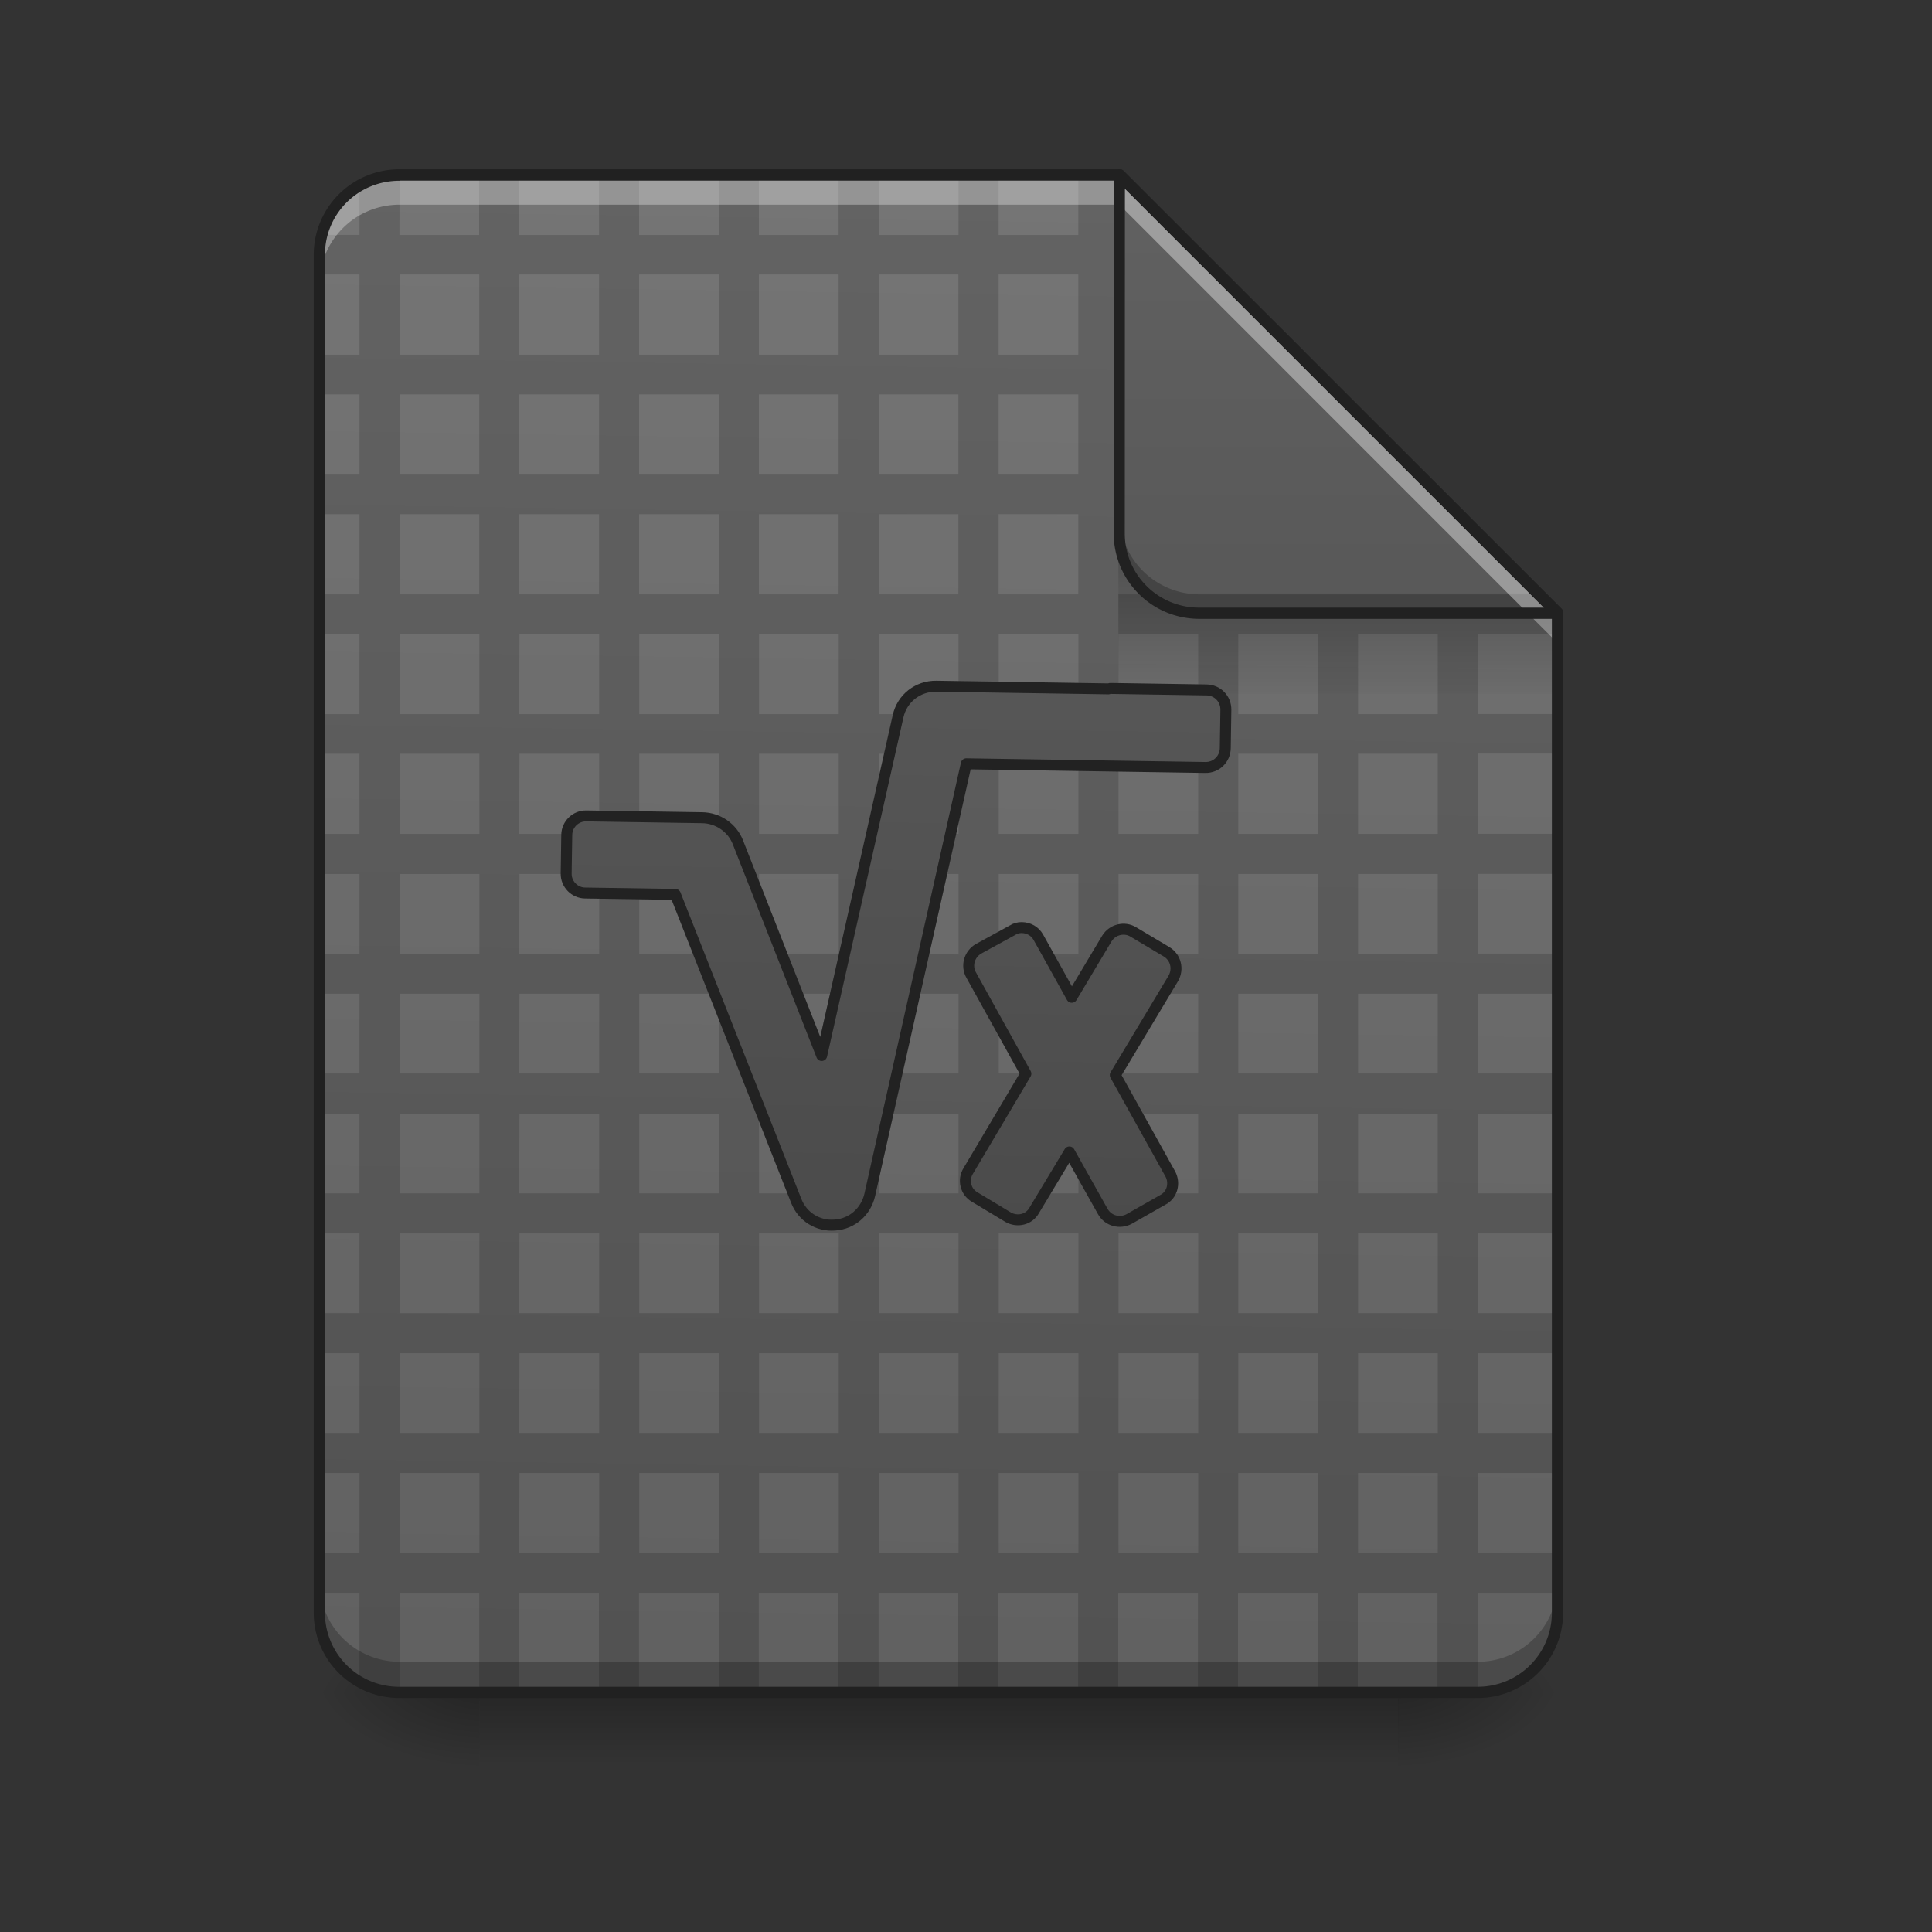 <svg xmlns="http://www.w3.org/2000/svg" xmlns:xlink="http://www.w3.org/1999/xlink" width="16pt" height="16pt" viewBox="0 0 16 16"><rect x="0" y="0" width="16" height="16" fill="#333333" stroke="none"/><defs><linearGradient id="e" gradientUnits="userSpaceOnUse" x1="254" y1="233.5" x2="254" y2="254.667" gradientTransform="matrix(.031 0 0 .031 .33 6.72)"><stop offset="0" stop-opacity=".275"/><stop offset="1" stop-opacity="0"/></linearGradient><radialGradient id="f" gradientUnits="userSpaceOnUse" cx="450.909" cy="189.579" fx="450.909" fy="189.579" r="21.167" gradientTransform="matrix(0 -.039 -.07 0 24.742 31.798)"><stop offset="0" stop-opacity=".314"/><stop offset=".222" stop-opacity=".275"/><stop offset="1" stop-opacity="0"/></radialGradient><radialGradient id="g" gradientUnits="userSpaceOnUse" cx="450.909" cy="189.579" fx="450.909" fy="189.579" r="21.167" gradientTransform="matrix(0 .039 .07 0 -9.197 -3.764)"><stop offset="0" stop-opacity=".314"/><stop offset=".222" stop-opacity=".275"/><stop offset="1" stop-opacity="0"/></radialGradient><radialGradient id="h" gradientUnits="userSpaceOnUse" cx="450.909" cy="189.579" fx="450.909" fy="189.579" r="21.167" gradientTransform="matrix(0 -.039 .07 0 -9.197 31.798)"><stop offset="0" stop-opacity=".314"/><stop offset=".222" stop-opacity=".275"/><stop offset="1" stop-opacity="0"/></radialGradient><radialGradient id="i" gradientUnits="userSpaceOnUse" cx="450.909" cy="189.579" fx="450.909" fy="189.579" r="21.167" gradientTransform="matrix(0 .039 -.07 0 24.742 -3.764)"><stop offset="0" stop-opacity=".314"/><stop offset=".222" stop-opacity=".275"/><stop offset="1" stop-opacity="0"/></radialGradient><linearGradient id="j" gradientUnits="userSpaceOnUse" x1="940" y1="1695.118" x2="940" y2="175.118" gradientTransform="rotate(.882) scale(.008)"><stop offset="0" stop-color="#616161"/><stop offset="1" stop-color="#757575"/></linearGradient><filter id="a" filterUnits="objectBoundingBox" x="0%" y="0%" width="100%" height="100%"><feColorMatrix in="SourceGraphic" values="0 0 0 0 1 0 0 0 0 1 0 0 0 0 1 0 0 0 1 0"/></filter><mask id="l"><path fill-opacity=".988" d="M0 0h16v16H0z" filter="url(#a)"/></mask><clipPath id="b"><path d="M0 0h16v16H0z"/></clipPath><g id="k" clip-path="url(#b)"><path d="M3.309 1.45a.677.677 0 0 0-.332.085v.41h-.309a.555.555 0 0 0-.023.164v.164h.332v.664h-.332v.329h.332v.664h-.332v.328h.332v.664h-.332v.328h.332v.664h-.332v.328h.332v.664h-.332v.332h.332v.66h-.332v.332h.332v.66h-.332v.333h.332v.66h-.332v.332h.332v.66h-.332v.332h.332v.66h-.332v.332h.332v.66h-.332v.332h.332v.739c.097.054.21.086.332.086v-.825h.66v.825H4.3v-.825h.66v.825h.332v-.825h.66v.825h.332v-.825h.66v.825h.332v-.825h.66v.825h.333v-.825h.66v.825h.332v-.825h.66v.825h.332v-.825h.66v.825h.332v-.825h.66v.825h.332v-.825h.66v-.332h-.66v-.66h.66v-.332h-.66v-.66h.66v-.332h-.66v-.66h.66v-.332h-.66v-.66h.66V8.89h-.66v-.66h.66v-.333h-.66v-.66h.66v-.332h-.66v-.664h.66v-.328h-.66V5.25h.66v-.172l-.156-.156h-.504v-.508l-.488-.484h-.504v-.508l-.488-.485h-.504V2.43l-.488-.485h-.504V1.45H8.93v.496h-.66V1.45h-.332v.496h-.66V1.45h-.333v.496h-.66V1.45h-.332v.496h-.66V1.45h-.332v.496H4.3V1.45h-.332v.496h-.66zm0 .823h.66v.664h-.66zm.992 0h.66v.664H4.3zm.992 0h.66v.664h-.66zm.992 0h.66v.664h-.66zm.992 0h.66v.664h-.66zm.993 0h.66v.664h-.66zm.992 0h.66v.664h-.66zm-5.953.993h.66v.664h-.66zm.992 0h.66v.664H4.3zm.992 0h.66v.664h-.66zm.992 0h.66v.664h-.66zm.992 0h.66v.664h-.66zm.993 0h.66v.664h-.66zm.992 0h.66v.664h-.66zm.992 0h.66v.664h-.66zm-6.945.992h.66v.664h-.66zm.992 0h.66v.664H4.3zm.992 0h.66v.664h-.66zm.992 0h.66v.664h-.66zm.992 0h.66v.664h-.66zm.993 0h.66v.664h-.66zm.992 0h.66v.664h-.66zm.992 0h.66v.664h-.66zm.992 0h.66v.664h-.66zM3.31 5.25h.66v.664h-.66zm.992 0h.66v.664H4.3zm.992 0h.66v.664h-.66zm.992 0h.66v.664h-.66zm.992 0h.66v.664h-.66zm.993 0h.66v.664h-.66zm.992 0h.66v.664h-.66zm.992 0h.66v.664h-.66zm.992 0h.66v.664h-.66zm-7.937.992h.66v.664h-.66zm.992 0h.66v.664H4.3zm.992 0h.66v.664h-.66zm.992 0h.66v.664h-.66zm.992 0h.66v.664h-.66zm.993 0h.66v.664h-.66zm.992 0h.66v.664h-.66zm.992 0h.66v.664h-.66zm.992 0h.66v.664h-.66zm-7.937.996h.66v.66h-.66zm.992 0h.66v.66H4.3zm.992 0h.66v.66h-.66zm.992 0h.66v.66h-.66zm.992 0h.66v.66h-.66zm.993 0h.66v.66h-.66zm.992 0h.66v.66h-.66zm.992 0h.66v.66h-.66zm.992 0h.66v.66h-.66zM3.31 8.23h.66v.66h-.66zm.992 0h.66v.66H4.3zm.992 0h.66v.66h-.66zm.992 0h.66v.66h-.66zm.992 0h.66v.66h-.66zm.993 0h.66v.66h-.66zm.992 0h.66v.66h-.66zm.992 0h.66v.66h-.66zm.992 0h.66v.66h-.66zm-7.937.993h.66v.66h-.66zm.992 0h.66v.66H4.3zm.992 0h.66v.66h-.66zm.992 0h.66v.66h-.66zm.992 0h.66v.66h-.66zm.993 0h.66v.66h-.66zm.992 0h.66v.66h-.66zm.992 0h.66v.66h-.66zm.992 0h.66v.66h-.66zm-7.937.992h.66v.66h-.66zm.992 0h.66v.66H4.3zm.992 0h.66v.66h-.66zm.992 0h.66v.66h-.66zm.992 0h.66v.66h-.66zm.993 0h.66v.66h-.66zm.992 0h.66v.66h-.66zm.992 0h.66v.66h-.66zm.992 0h.66v.66h-.66zm-7.937.992h.66v.66h-.66zm.992 0h.66v.66H4.3zm.992 0h.66v.66h-.66zm.992 0h.66v.66h-.66zm.992 0h.66v.66h-.66zm.993 0h.66v.66h-.66zm.992 0h.66v.66h-.66zm.992 0h.66v.66h-.66zm.992 0h.66v.66h-.66zm-7.937.992h.66v.66h-.66zm.992 0h.66v.66H4.3zm.992 0h.66v.66h-.66zm.992 0h.66v.66h-.66zm.992 0h.66v.66h-.66zm.993 0h.66v.66h-.66zm.992 0h.66v.66h-.66zm.992 0h.66v.66h-.66zm.992 0h.66v.66h-.66zm0 0" fill-opacity=".157"/></g><linearGradient id="m" gradientUnits="userSpaceOnUse" x1="249.189" y1="233.5" x2="249.189" y2="254.667" gradientTransform="matrix(.015 0 0 .055 7.521 -8.18)"><stop offset="0" stop-opacity=".275"/><stop offset="1" stop-opacity="0"/></linearGradient><linearGradient id="n" gradientUnits="userSpaceOnUse" x1="338.667" y1="233.5" x2="338.667" y2="-168.667" gradientTransform="matrix(.031 0 0 .031 0 6.72)"><stop offset="0" stop-color="#424242"/><stop offset="1" stop-color="#616161"/></linearGradient><mask id="p"><path fill-opacity=".988" d="M0 0h16v16H0z" filter="url(#a)"/></mask><linearGradient id="d" gradientUnits="userSpaceOnUse" x1="1940" y1="2035.118" x2="1940" y2="515.118" gradientTransform="translate(-1060 -340)"><stop offset="0" stop-color="#424242"/><stop offset="1" stop-color="#616161"/></linearGradient><clipPath id="c"><path d="M0 0h16v16H0z"/></clipPath><g id="o" clip-path="url(#c)"><path d="M1160.204 694.894c-.472 0-.945.473-1.417.473H980.221c-19.368 0-35.43 13.227-39.208 31.65l-73.694 352.408L777.09 859.76c-6.141-14.644-20.785-24.564-37.32-24.564h-18.895H619.783c-10.865 0-19.84 8.975-19.84 19.84v40.154c0 10.865 8.975 19.84 19.84 19.84h93.535l129.909 315.089c6.613 16.534 23.147 26.454 40.626 24.564 17.478-1.417 31.65-14.171 35.43-31.65l93.061-447.831h247.536c11.337 0 20.313-8.976 20.313-20.313v-39.682c0-11.337-8.976-20.313-20.313-20.313zm-87.865 248.953c-3.307 0-6.614.945-9.448 2.834l-34.958 19.84c-9.448 5.67-12.754 17.952-7.086 27.4l58.105 101.093-58.105 101.565c-5.668 9.448-2.362 21.73 7.086 26.926l34.958 20.313c9.448 5.197 21.73 2.362 26.926-7.558l35.43-60.94 35.43 60.94c5.668 9.92 17.95 12.755 27.399 7.558l34.484-20.313c9.92-5.196 12.755-17.478 7.559-26.926l-58.577-101.565 58.577-101.093c5.196-9.448 2.362-21.73-7.559-27.4l-34.484-19.84c-9.448-5.668-21.73-2.362-27.4 7.086l-35.43 61.412-35.429-61.412c-3.779-6.613-10.392-9.92-17.478-9.92zm0 0" transform="rotate(.882) scale(.008)" fill="url(#d)" stroke-width="11.339" stroke-linecap="round" stroke-linejoin="round" stroke="#212121"/></g></defs><path d="M3.969 14.016h7.61v.664h-7.61zm0 0" fill="url(#e)"/><path d="M11.578 14.016h1.32v-.66h-1.32zm0 0" fill="url(#f)"/><path d="M3.969 14.016H2.645v.664h1.324zm0 0" fill="url(#g)"/><path d="M3.969 14.016H2.645v-.66h1.324zm0 0" fill="url(#h)"/><path d="M11.578 14.016h1.32v.664h-1.32zm0 0" fill="url(#i)"/><path d="M9.27 1.45H3.309a.66.66 0 0 0-.664.66v11.245c0 .368.296.66.664.66h8.93c.366 0 .66-.292.66-.66V5.078zm0 0" fill="url(#j)"/><use xlink:href="#k" mask="url(#l)"/><path d="M9.262 4.59h3.14l.496.496v.66H9.262zm0 0" fill="url(#m)"/><path d="M2.645 13.098v.257c0 .368.296.66.664.66h8.93c.366 0 .66-.292.66-.66v-.257a.66.66 0 0 1-.66.664h-8.93a.664.664 0 0 1-.664-.664zm0 0" fill-opacity=".235"/><path d="M3.309 1.45a.66.66 0 0 0-.664.66v.25c0-.368.296-.665.664-.665h5.96l3.63 3.63v-.247L9.268 1.45zm0 0" fill="#fff" fill-opacity=".314"/><path d="M12.898 5.078L9.27 1.45v2.965c0 .367.296.664.664.664zm0 0" fill="url(#n)"/><path d="M9.27 4.258v.156c0 .367.296.664.664.664h2.964l-.156-.156H9.934a.664.664 0 0 1-.664-.664zm0 0" fill-opacity=".235"/><path d="M9.27 1.45v.245l3.382 3.383h.246zm0 0" fill="#fff" fill-opacity=".392"/><path d="M9.27 1.402a.047.047 0 0 0-.047.047v2.965c0 .395.316.711.71.711h2.965c.02 0 .04-.012.043-.031.008-.016.004-.035-.007-.051l-3.63-3.629c-.007-.008-.023-.012-.034-.012zm.046.16l3.47 3.47H9.933a.614.614 0 0 1-.618-.618zm0 0" fill="#212121"/><path d="M3.309 1.402a.708.708 0 0 0-.711.707v11.246c0 .391.316.707.71.707h8.93c.39 0 .707-.316.707-.707V5.078c0-.016-.004-.027-.011-.035l-3.63-3.629c-.007-.008-.019-.012-.034-.012zm0 .094H9.25l3.602 3.602v8.257c0 .34-.274.614-.614.614h-8.93a.613.613 0 0 1-.617-.614V2.11c0-.34.274-.613.618-.613zm0 0" fill="#212121"/><use xlink:href="#o" mask="url(#p)"/></svg>